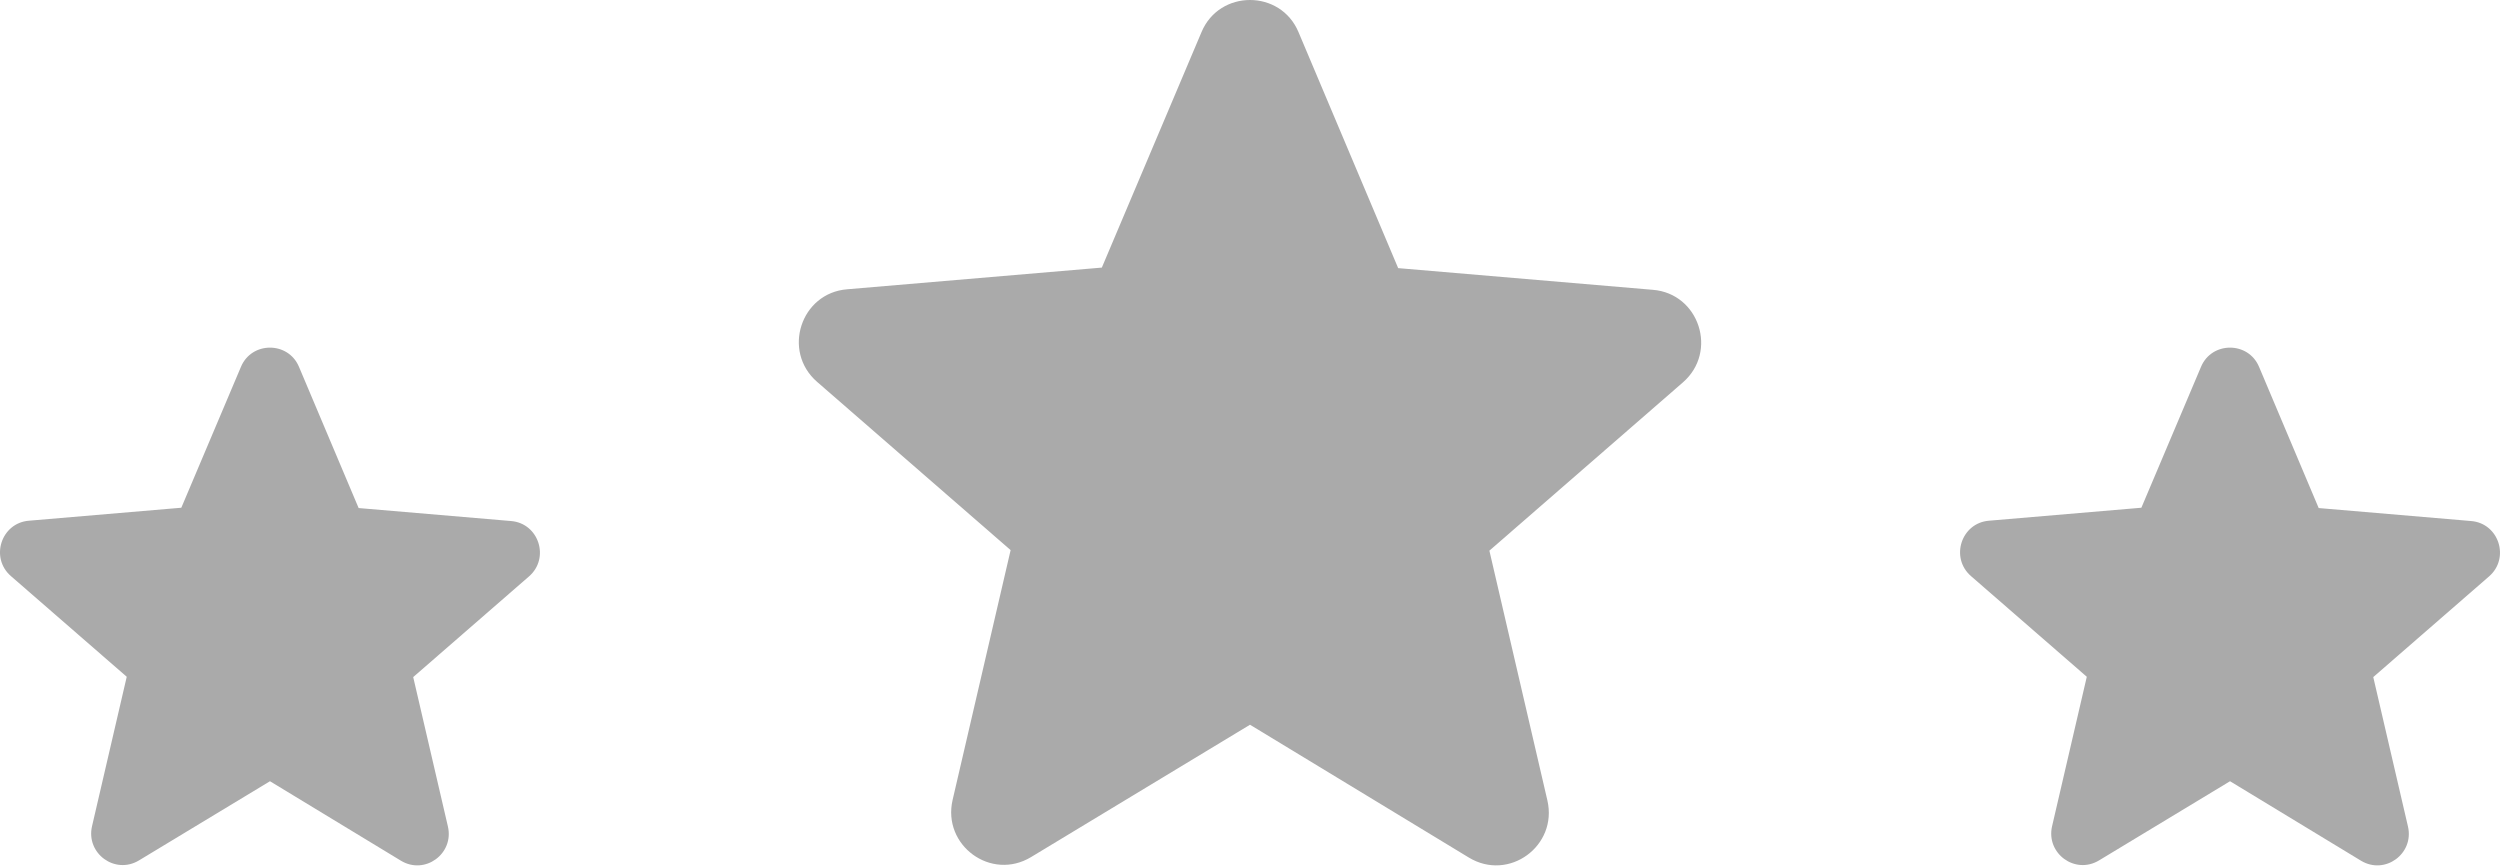 <svg width="268" height="93" viewBox="0 0 268 93" fill="none" xmlns="http://www.w3.org/2000/svg">
<path d="M134 77.691L157.457 91.928C161.753 94.537 167.01 90.68 165.879 85.802L159.662 59.031L180.406 40.994C184.193 37.704 182.158 31.465 177.184 31.068L149.883 28.743L139.2 3.446C137.279 -1.149 130.722 -1.149 128.8 3.446L118.117 28.686L90.816 31.011C85.842 31.408 83.807 37.648 87.594 40.937L108.339 58.974L102.121 85.746C100.99 90.624 106.247 94.48 110.543 91.871L134 77.691Z" fill="#AAAAAA"/>
<path d="M239.059 83.748L253.095 92.266C255.665 93.827 258.811 91.519 258.134 88.601L254.414 72.584L266.826 61.792C269.092 59.824 267.875 56.092 264.899 55.854L248.563 54.463L242.171 39.328C241.021 36.579 237.097 36.579 235.947 39.328L229.555 54.429L213.219 55.82C210.243 56.058 209.026 59.79 211.292 61.759L223.704 72.55L219.984 88.567C219.307 91.485 222.453 93.793 225.023 92.232L239.059 83.748Z" fill="#AAAAAA"/>
<path d="M28.941 83.748L42.977 92.266C45.547 93.827 48.693 91.519 48.016 88.601L44.296 72.584L56.708 61.792C58.974 59.824 57.757 56.092 54.78 55.854L38.445 54.463L32.052 39.328C30.902 36.579 26.979 36.579 25.829 39.328L19.437 54.429L3.101 55.82C0.125 56.058 -1.093 59.79 1.173 61.759L13.586 72.55L9.866 88.567C9.189 91.485 12.335 93.793 14.905 92.232L28.941 83.748Z" fill="#AAAAAA"/>
</svg>
